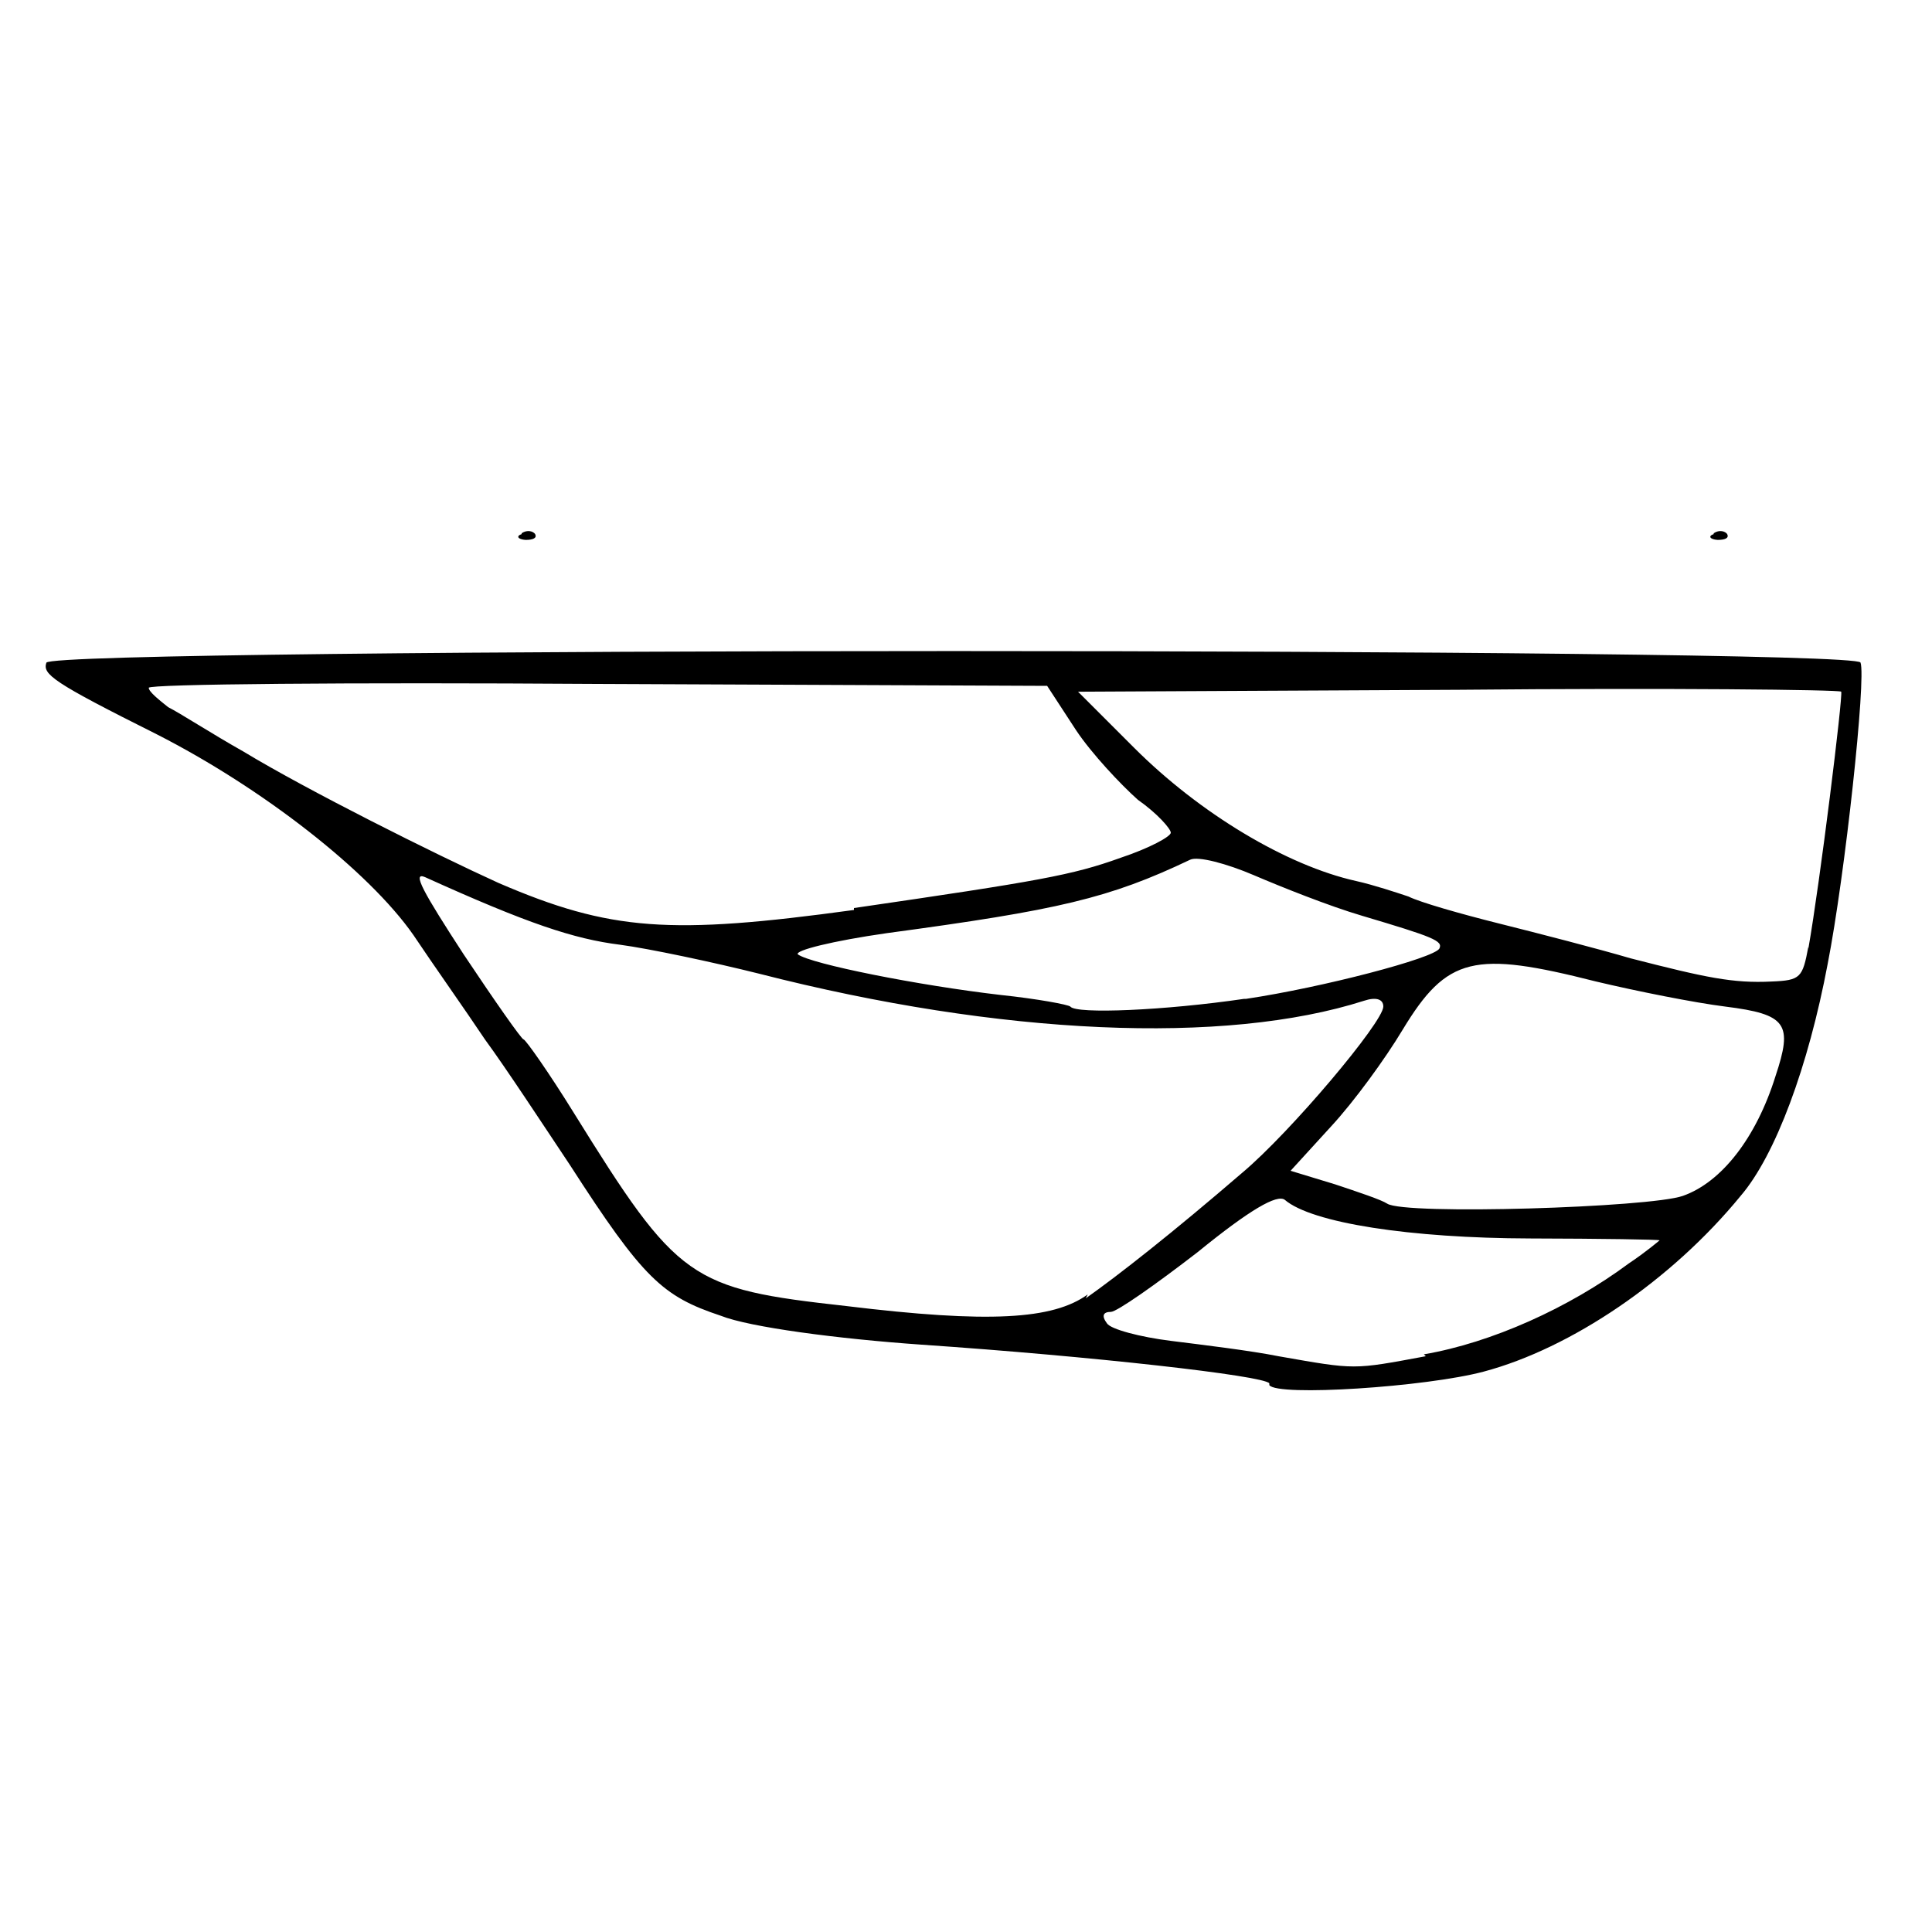 ﻿<?xml version="1.0" encoding="utf-8" standalone="no"?>
<svg xmlns:dc="http://purl.org/dc/elements/1.1/" xmlns:cc="http://creativecommons.org/ns#" xmlns:rdf="http://www.w3.org/1999/02/22-rdf-syntax-ns#" xmlns:svg="http://www.w3.org/2000/svg" xmlns="http://www.w3.org/2000/svg" xmlns:sodipodi="http://sodipodi.sourceforge.net/DTD/sodipodi-0.dtd" xmlns:inkscape="http://www.inkscape.org/namespaces/inkscape" height="1" version="1.1" width="1" id="svg2" inkscape:version="0.91 r13725" sodipodi:docname="successionDominated.svg">
  <defs id="defs6">
    <pattern width="1" height="1" id="successionDominated" patternContentUnits="objectBoundingBox">
      <path style="fill:#000000" d="m 0.657,0.716 c -0.003,-0.004 -0.092,-0.014 -0.18,-0.02 -0.043,-0.003 -0.089,-0.009 -0.104,-0.015 -0.03,-0.01 -0.04,-0.019 -0.078,-0.078 -0.014,-0.021 -0.033,-0.05 -0.044,-0.065 -0.01,-0.015 -0.027,-0.039 -0.037,-0.054 -0.023,-0.033 -0.078,-0.076 -0.133,-0.104 -0.054,-0.027 -0.059,-0.031 -0.057,-0.037 0.003,-0.008 0.936,-0.008 0.939,-6.749e-5 0.003,0.008 -0.008,0.11 -0.017,0.156 -0.01,0.053 -0.027,0.099 -0.045,0.12 -0.036,0.044 -0.088,0.079 -0.133,0.091 -0.03,0.008 -0.107,0.013 -0.111,0.007 z m 0.08,-0.015 c 0.035,-0.006 0.075,-0.024 0.106,-0.047 0.009,-0.006 0.016,-0.012 0.016,-0.012 8e-8,-4.4263e-4 -0.03,-8.8302e-4 -0.067,-9.7524e-4 -0.062,-1.5332e-4 -0.113,-0.008 -0.127,-0.02 -0.004,-0.003 -0.018,0.005 -0.045,0.027 -0.022,0.017 -0.042,0.031 -0.045,0.031 -0.004,0 -0.005,0.002 -0.002,0.006 0.002,0.003 0.017,0.007 0.033,0.009 0.016,0.002 0.041,0.005 0.056,0.008 0.04,0.007 0.038,0.007 0.076,-4.589e-5 z M 0.562,0.672 c 0.017,-0.012 0.045,-0.034 0.081,-0.065 0.025,-0.021 0.073,-0.078 0.073,-0.086 0,-0.004 -0.004,-0.005 -0.01,-0.003 -0.072,0.023 -0.188,0.018 -0.313,-0.014 -0.024,-0.006 -0.057,-0.013 -0.072,-0.015 -0.024,-0.003 -0.048,-0.011 -0.101,-0.035 -0.007,-0.003 -8.1433e-4,0.008 0.02,0.04 0.016,0.024 0.03,0.044 0.031,0.044 0.001,1.738e-5 0.013,0.017 0.026,0.038 0.054,0.087 0.06,0.091 0.141,0.1 0.074,0.009 0.107,0.007 0.125,-0.006 z M 0.871,0.619 c 0.02,-0.007 0.038,-0.03 0.048,-0.062 0.009,-0.027 0.006,-0.032 -0.026,-0.036 -0.016,-0.002 -0.046,-0.008 -0.067,-0.013 -0.063,-0.016 -0.077,-0.013 -0.1,0.025 -0.009,0.015 -0.025,0.037 -0.037,0.05 l -0.021,0.023 0.023,0.007 c 0.012,0.004 0.024,0.008 0.027,0.01 0.009,0.006 0.136,0.002 0.153,-0.004 z M 0.645,0.517 c 0.04,-0.006 0.097,-0.021 0.1,-0.026 0.002,-0.004 -0.003,-0.006 -0.04,-0.017 -0.017,-0.005 -0.042,-0.015 -0.056,-0.021 -0.014,-0.006 -0.029,-0.01 -0.033,-0.008 -0.042,0.02 -0.068,0.026 -0.157,0.038 -0.028,0.004 -0.048,0.009 -0.046,0.011 0.007,0.005 0.062,0.016 0.105,0.021 0.019,0.002 0.035,0.005 0.036,0.006 0.003,0.004 0.049,0.002 0.09,-0.004 z m 0.291,-0.026 c 0.006,-0.034 0.018,-0.131 0.017,-0.133 -8.5812e-4,-0.001 -0.09,-0.002 -0.198,-9.6916e-4 l -0.197,0.001 0.029,0.029 c 0.034,0.034 0.079,0.061 0.115,0.069 0.009,0.002 0.021,0.006 0.027,0.008 0.006,0.003 0.027,0.009 0.047,0.014 0.02,0.005 0.051,0.013 0.068,0.018 0.039,0.01 0.053,0.013 0.073,0.012 0.015,-5.8832e-4 0.016,-0.002 0.019,-0.018 z M 0.442,0.47 c 0.096,-0.014 0.113,-0.017 0.138,-0.026 0.015,-0.005 0.026,-0.011 0.026,-0.013 0,-0.002 -0.007,-0.01 -0.017,-0.017 -0.009,-0.008 -0.024,-0.024 -0.032,-0.036 L 0.542,0.355 0.309,0.354 c -0.128,-8.6316e-4 -0.232,6.135e-5 -0.232,0.002 4e-7,0.002 0.005,0.006 0.01,0.01 0.006,0.003 0.023,0.014 0.039,0.023 0.033,0.02 0.099,0.053 0.132,0.068 0.058,0.025 0.089,0.027 0.184,0.014 z M 0.27,0.276 c 0.003,-0.002 0.006,-0.001 0.007,4.5384e-4 0.001,0.002 -9.4571e-4,0.003 -0.005,0.003 -0.004,-2.7606e-4 -0.005,-0.002 -0.002,-0.003 z m 0.617,0 c 0.003,-0.002 0.006,-0.001 0.007,4.5384e-4 0.001,0.002 -9.4366e-4,0.003 -0.005,0.003 -0.004,-2.7606e-4 -0.005,-0.002 -0.002,-0.003 z" id="path4158" inkscape:connector-curvature="0" />
    </pattern>
  </defs>
  <sodipodi:namedview pagecolor="#ffffff" bordercolor="#666666" borderopacity="1" objecttolerance="10" gridtolerance="10" guidetolerance="10" inkscape:pageopacity="0" inkscape:pageshadow="2" inkscape:window-width="1680" inkscape:window-height="988" id="namedview4" showgrid="false" inkscape:zoom="256" inkscape:cx="0.5" inkscape:cy="0.5" inkscape:window-x="-8" inkscape:window-y="-8" inkscape:window-maximized="1" inkscape:current-layer="svg2" />
  <path style="fill:#000000" d="m 0.657,0.716 c -0.003,-0.004 -0.092,-0.014 -0.18,-0.02 -0.043,-0.003 -0.089,-0.009 -0.104,-0.015 -0.03,-0.01 -0.04,-0.019 -0.078,-0.078 -0.014,-0.021 -0.033,-0.05 -0.044,-0.065 -0.01,-0.015 -0.027,-0.039 -0.037,-0.054 -0.023,-0.033 -0.078,-0.076 -0.133,-0.104 -0.054,-0.027 -0.059,-0.031 -0.057,-0.037 0.003,-0.008 0.936,-0.008 0.939,-6.749e-5 0.003,0.008 -0.008,0.11 -0.017,0.156 -0.01,0.053 -0.027,0.099 -0.045,0.12 -0.036,0.044 -0.088,0.079 -0.133,0.091 -0.03,0.008 -0.107,0.013 -0.111,0.007 z m 0.08,-0.015 c 0.035,-0.006 0.075,-0.024 0.106,-0.047 0.009,-0.006 0.016,-0.012 0.016,-0.012 8e-8,-4.4263e-4 -0.03,-8.8302e-4 -0.067,-9.7524e-4 -0.062,-1.5332e-4 -0.113,-0.008 -0.127,-0.02 -0.004,-0.003 -0.018,0.005 -0.045,0.027 -0.022,0.017 -0.042,0.031 -0.045,0.031 -0.004,0 -0.005,0.002 -0.002,0.006 0.002,0.003 0.017,0.007 0.033,0.009 0.016,0.002 0.041,0.005 0.056,0.008 0.04,0.007 0.038,0.007 0.076,-4.589e-5 z M 0.562,0.672 c 0.017,-0.012 0.045,-0.034 0.081,-0.065 0.025,-0.021 0.073,-0.078 0.073,-0.086 0,-0.004 -0.004,-0.005 -0.01,-0.003 -0.072,0.023 -0.188,0.018 -0.313,-0.014 -0.024,-0.006 -0.057,-0.013 -0.072,-0.015 -0.024,-0.003 -0.048,-0.011 -0.101,-0.035 -0.007,-0.003 -8.1433e-4,0.008 0.02,0.04 0.016,0.024 0.03,0.044 0.031,0.044 0.001,1.738e-5 0.013,0.017 0.026,0.038 0.054,0.087 0.06,0.091 0.141,0.1 0.074,0.009 0.107,0.007 0.125,-0.006 z M 0.871,0.619 c 0.02,-0.007 0.038,-0.03 0.048,-0.062 0.009,-0.027 0.006,-0.032 -0.026,-0.036 -0.016,-0.002 -0.046,-0.008 -0.067,-0.013 -0.063,-0.016 -0.077,-0.013 -0.1,0.025 -0.009,0.015 -0.025,0.037 -0.037,0.05 l -0.021,0.023 0.023,0.007 c 0.012,0.004 0.024,0.008 0.027,0.01 0.009,0.006 0.136,0.002 0.153,-0.004 z M 0.645,0.517 c 0.04,-0.006 0.097,-0.021 0.1,-0.026 0.002,-0.004 -0.003,-0.006 -0.04,-0.017 -0.017,-0.005 -0.042,-0.015 -0.056,-0.021 -0.014,-0.006 -0.029,-0.01 -0.033,-0.008 -0.042,0.02 -0.068,0.026 -0.157,0.038 -0.028,0.004 -0.048,0.009 -0.046,0.011 0.007,0.005 0.062,0.016 0.105,0.021 0.019,0.002 0.035,0.005 0.036,0.006 0.003,0.004 0.049,0.002 0.09,-0.004 z m 0.291,-0.026 c 0.006,-0.034 0.018,-0.131 0.017,-0.133 -8.5812e-4,-0.001 -0.09,-0.002 -0.198,-9.6916e-4 l -0.197,0.001 0.029,0.029 c 0.034,0.034 0.079,0.061 0.115,0.069 0.009,0.002 0.021,0.006 0.027,0.008 0.006,0.003 0.027,0.009 0.047,0.014 0.02,0.005 0.051,0.013 0.068,0.018 0.039,0.01 0.053,0.013 0.073,0.012 0.015,-5.8832e-4 0.016,-0.002 0.019,-0.018 z M 0.442,0.47 c 0.096,-0.014 0.113,-0.017 0.138,-0.026 0.015,-0.005 0.026,-0.011 0.026,-0.013 0,-0.002 -0.007,-0.01 -0.017,-0.017 -0.009,-0.008 -0.024,-0.024 -0.032,-0.036 L 0.542,0.355 0.309,0.354 c -0.128,-8.6316e-4 -0.232,6.135e-5 -0.232,0.002 4e-7,0.002 0.005,0.006 0.01,0.01 0.006,0.003 0.023,0.014 0.039,0.023 0.033,0.02 0.099,0.053 0.132,0.068 0.058,0.025 0.089,0.027 0.184,0.014 z M 0.27,0.276 c 0.003,-0.002 0.006,-0.001 0.007,4.5384e-4 0.001,0.002 -9.4571e-4,0.003 -0.005,0.003 -0.004,-2.7606e-4 -0.005,-0.002 -0.002,-0.003 z m 0.617,0 c 0.003,-0.002 0.006,-0.001 0.007,4.5384e-4 0.001,0.002 -9.4366e-4,0.003 -0.005,0.003 -0.004,-2.7606e-4 -0.005,-0.002 -0.002,-0.003 z" id="path4158" inkscape:connector-curvature="0" />
</svg>
